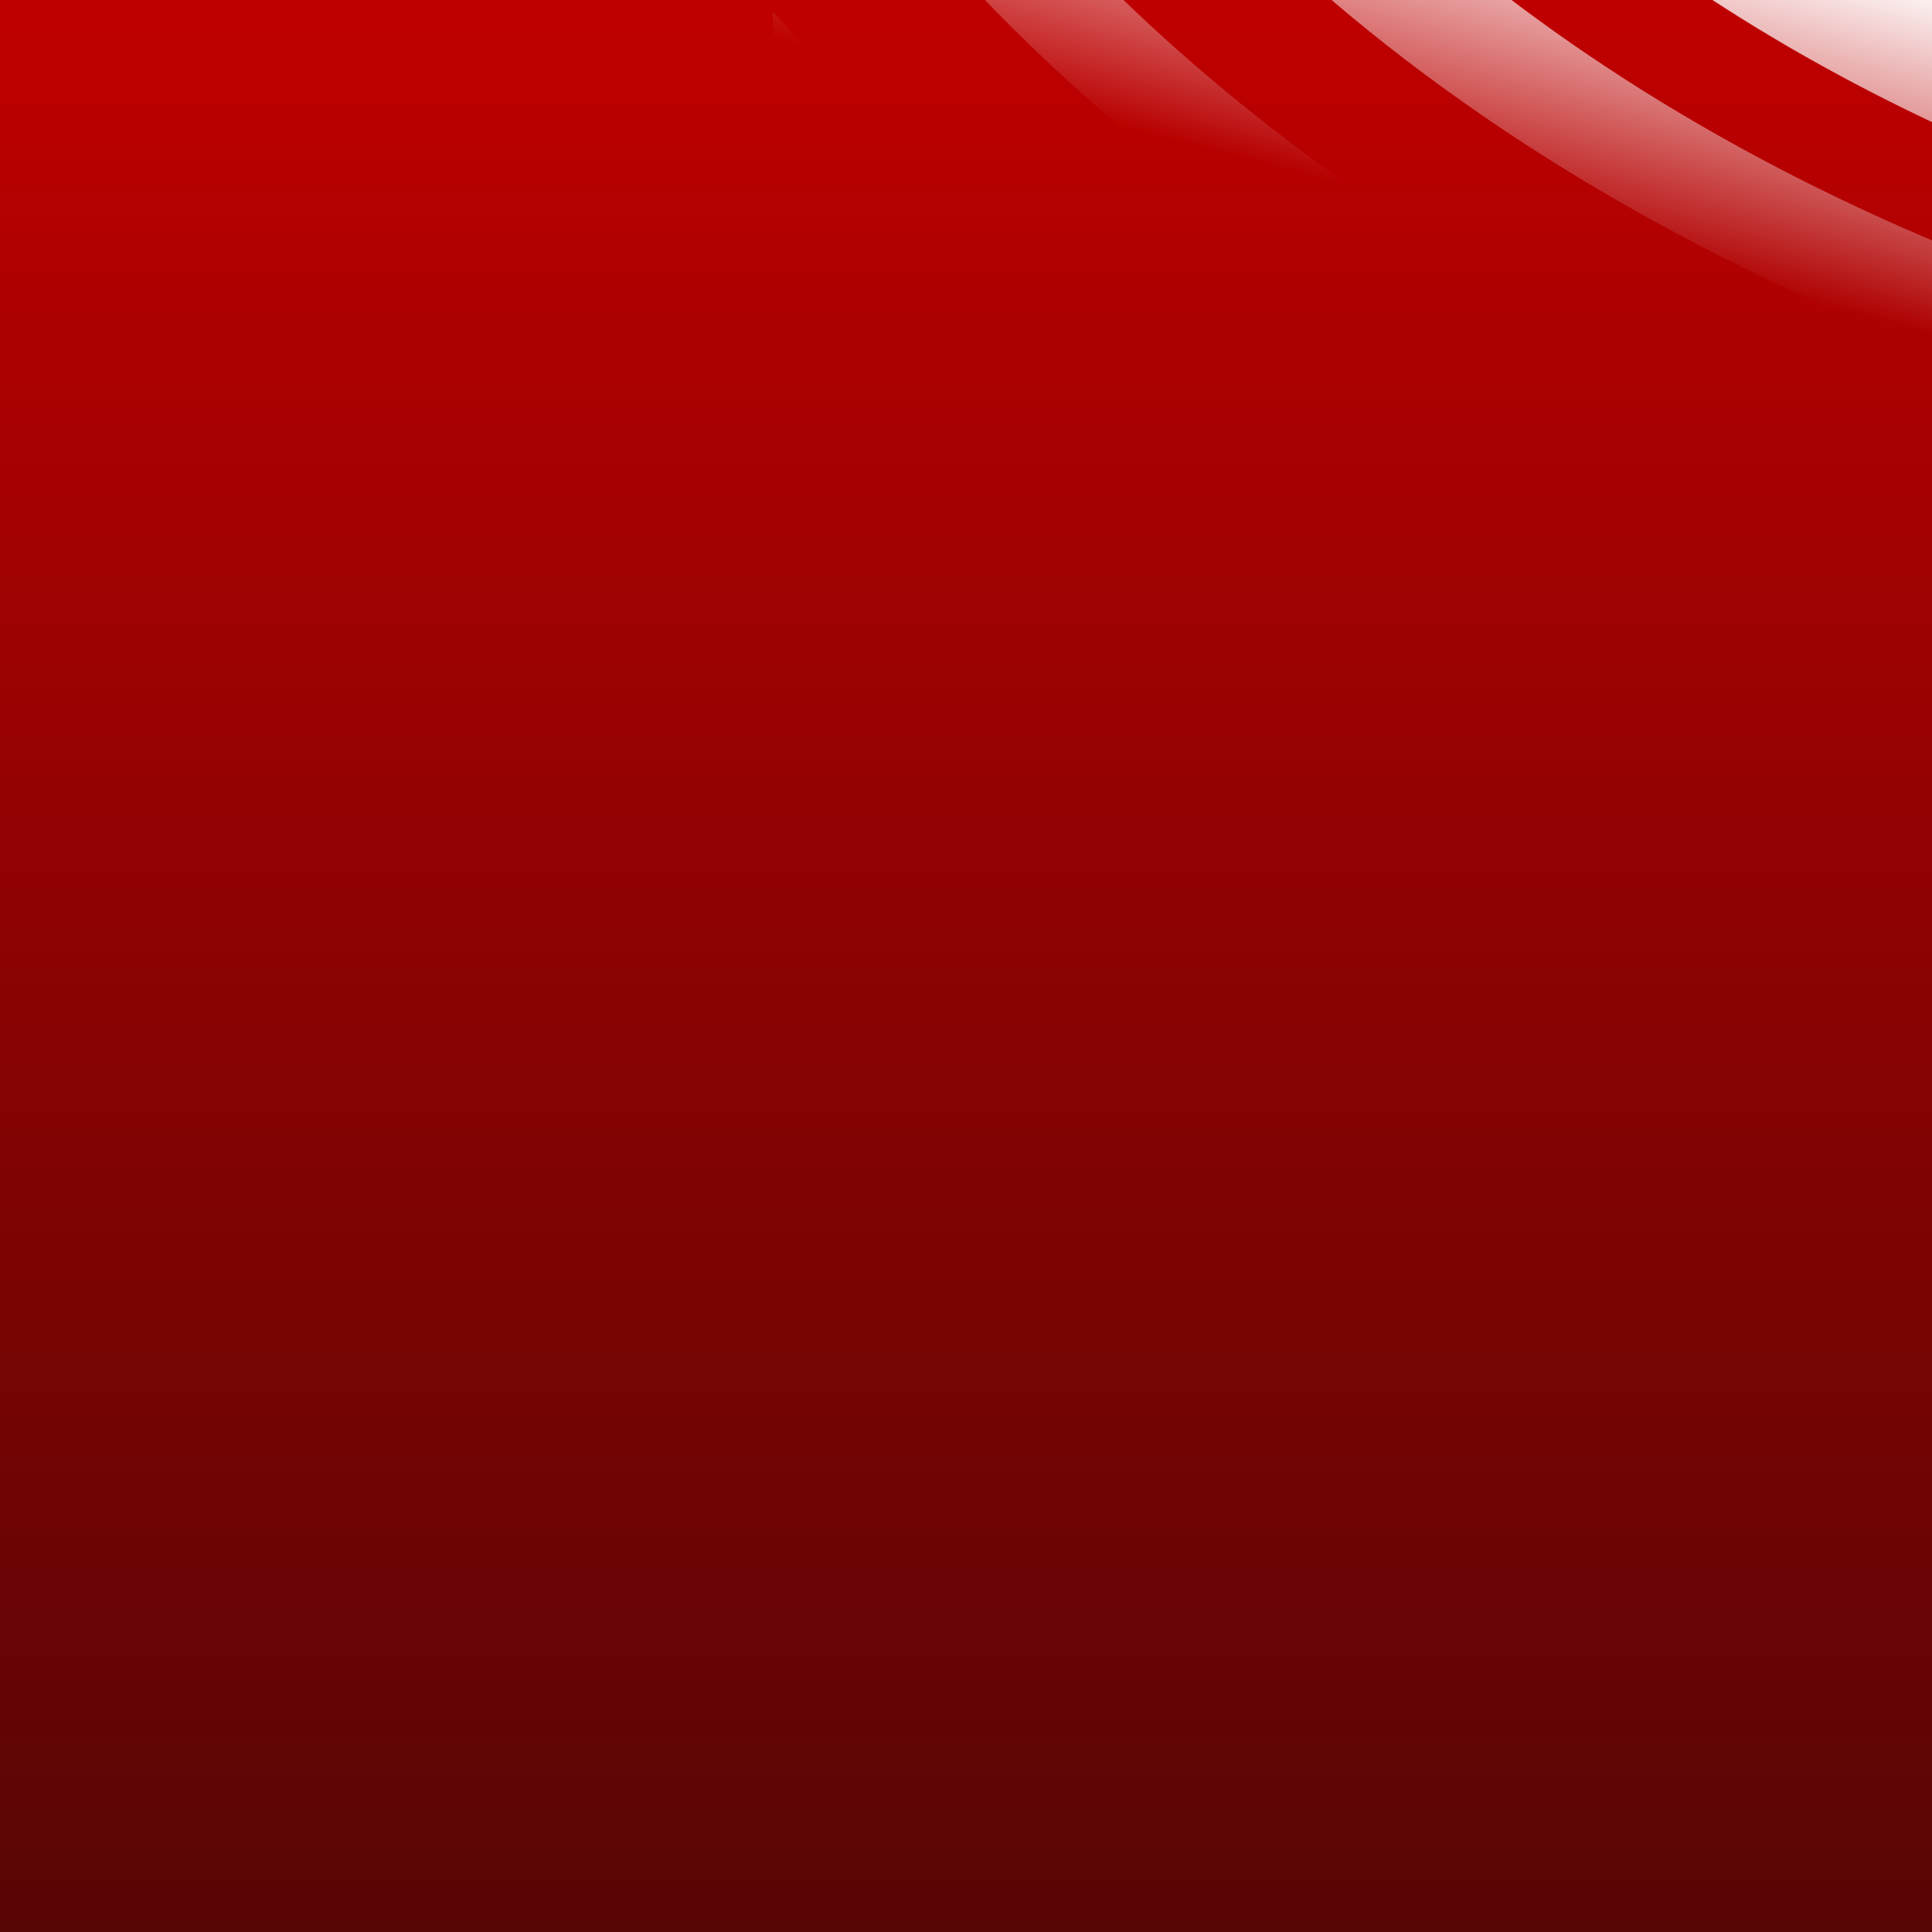<svg width="50" height="50" viewBox="0 0 50 50" fill="none" xmlns="http://www.w3.org/2000/svg">
<rect x="0" y="0" width="50" height="50" fill="#808080" stroke="none"/>
<rect width="50" height="50" fill="url(#paint0_linear_306:7440)"/>
<g clip-path="url(#clip0_306:7440)">
<path d="M25.055 15H27.737C24.967 13.315 22.38 11.486 20 9.531V11.429C21.603 12.675 23.29 13.867 25.055 15Z" fill="url(#paint1_linear_306:7440)"/>
<path d="M36.481 15H40.711C32.311 11.265 25.213 6.227 20 0.295V3.32C24.483 7.848 30.067 11.805 36.481 15Z" fill="url(#paint2_linear_306:7440)"/>
<path d="M50.874 15H54.2C54.806 15 55.342 14.667 55.668 14.158C39.037 9.827 26.04 0.286 20.747 -11.622C20.295 -11.259 20 -10.668 20 -10V-7.076C25.944 2.719 37.02 10.626 50.874 15Z" fill="url(#paint3_linear_306:7440)"/>
<path d="M25.056 -12C29.968 -1.487 41.392 6.971 56 11.05V8.387C43.332 4.553 33.391 -2.847 28.773 -12H25.056Z" fill="url(#paint4_linear_306:7440)"/>
<path d="M32.709 -12C36.966 -4.272 45.362 2.021 56 5.554V2.35C47.604 -0.785 40.908 -5.852 37.132 -12H32.709Z" fill="url(#paint5_linear_306:7440)"/>
<path d="M40.548 -12C43.885 -7.05 49.297 -2.916 56 -0.147V-4.034C51.8 -6.114 48.3 -8.838 45.795 -12H40.548Z" fill="url(#paint6_linear_306:7440)"/>
<path d="M48.733 -12C50.664 -9.802 53.128 -7.857 56 -6.253V-10C56 -11.105 55.194 -12 54.2 -12H48.733Z" fill="url(#paint7_linear_306:7440)"/>
</g>
<defs>
<linearGradient id="paint0_linear_306:7440" x1="25" y1="0" x2="25" y2="50" gradientUnits="userSpaceOnUse">
<stop stop-color="#BF0000"/>
<stop offset="1" stop-color="#580505"/>
</linearGradient>
<linearGradient id="paint1_linear_306:7440" x1="56" y1="1" x2="53.808" y2="9.609" gradientUnits="userSpaceOnUse">
<stop stop-color="white"/>
<stop offset="1" stop-color="white" stop-opacity="0"/>
</linearGradient>
<linearGradient id="paint2_linear_306:7440" x1="56" y1="1" x2="53.808" y2="9.609" gradientUnits="userSpaceOnUse">
<stop stop-color="white"/>
<stop offset="1" stop-color="white" stop-opacity="0"/>
</linearGradient>
<linearGradient id="paint3_linear_306:7440" x1="56" y1="1" x2="53.808" y2="9.609" gradientUnits="userSpaceOnUse">
<stop stop-color="white"/>
<stop offset="1" stop-color="white" stop-opacity="0"/>
</linearGradient>
<linearGradient id="paint4_linear_306:7440" x1="56" y1="1" x2="53.808" y2="9.609" gradientUnits="userSpaceOnUse">
<stop stop-color="white"/>
<stop offset="1" stop-color="white" stop-opacity="0"/>
</linearGradient>
<linearGradient id="paint5_linear_306:7440" x1="56" y1="1" x2="53.808" y2="9.609" gradientUnits="userSpaceOnUse">
<stop stop-color="white"/>
<stop offset="1" stop-color="white" stop-opacity="0"/>
</linearGradient>
<linearGradient id="paint6_linear_306:7440" x1="56" y1="1" x2="53.808" y2="9.609" gradientUnits="userSpaceOnUse">
<stop stop-color="white"/>
<stop offset="1" stop-color="white" stop-opacity="0"/>
</linearGradient>
<linearGradient id="paint7_linear_306:7440" x1="56" y1="1" x2="53.808" y2="9.609" gradientUnits="userSpaceOnUse">
<stop stop-color="white"/>
<stop offset="1" stop-color="white" stop-opacity="0"/>
</linearGradient>
<clipPath id="clip0_306:7440">
<rect width="50" height="50" fill="white"/>
</clipPath>
</defs>
</svg>
